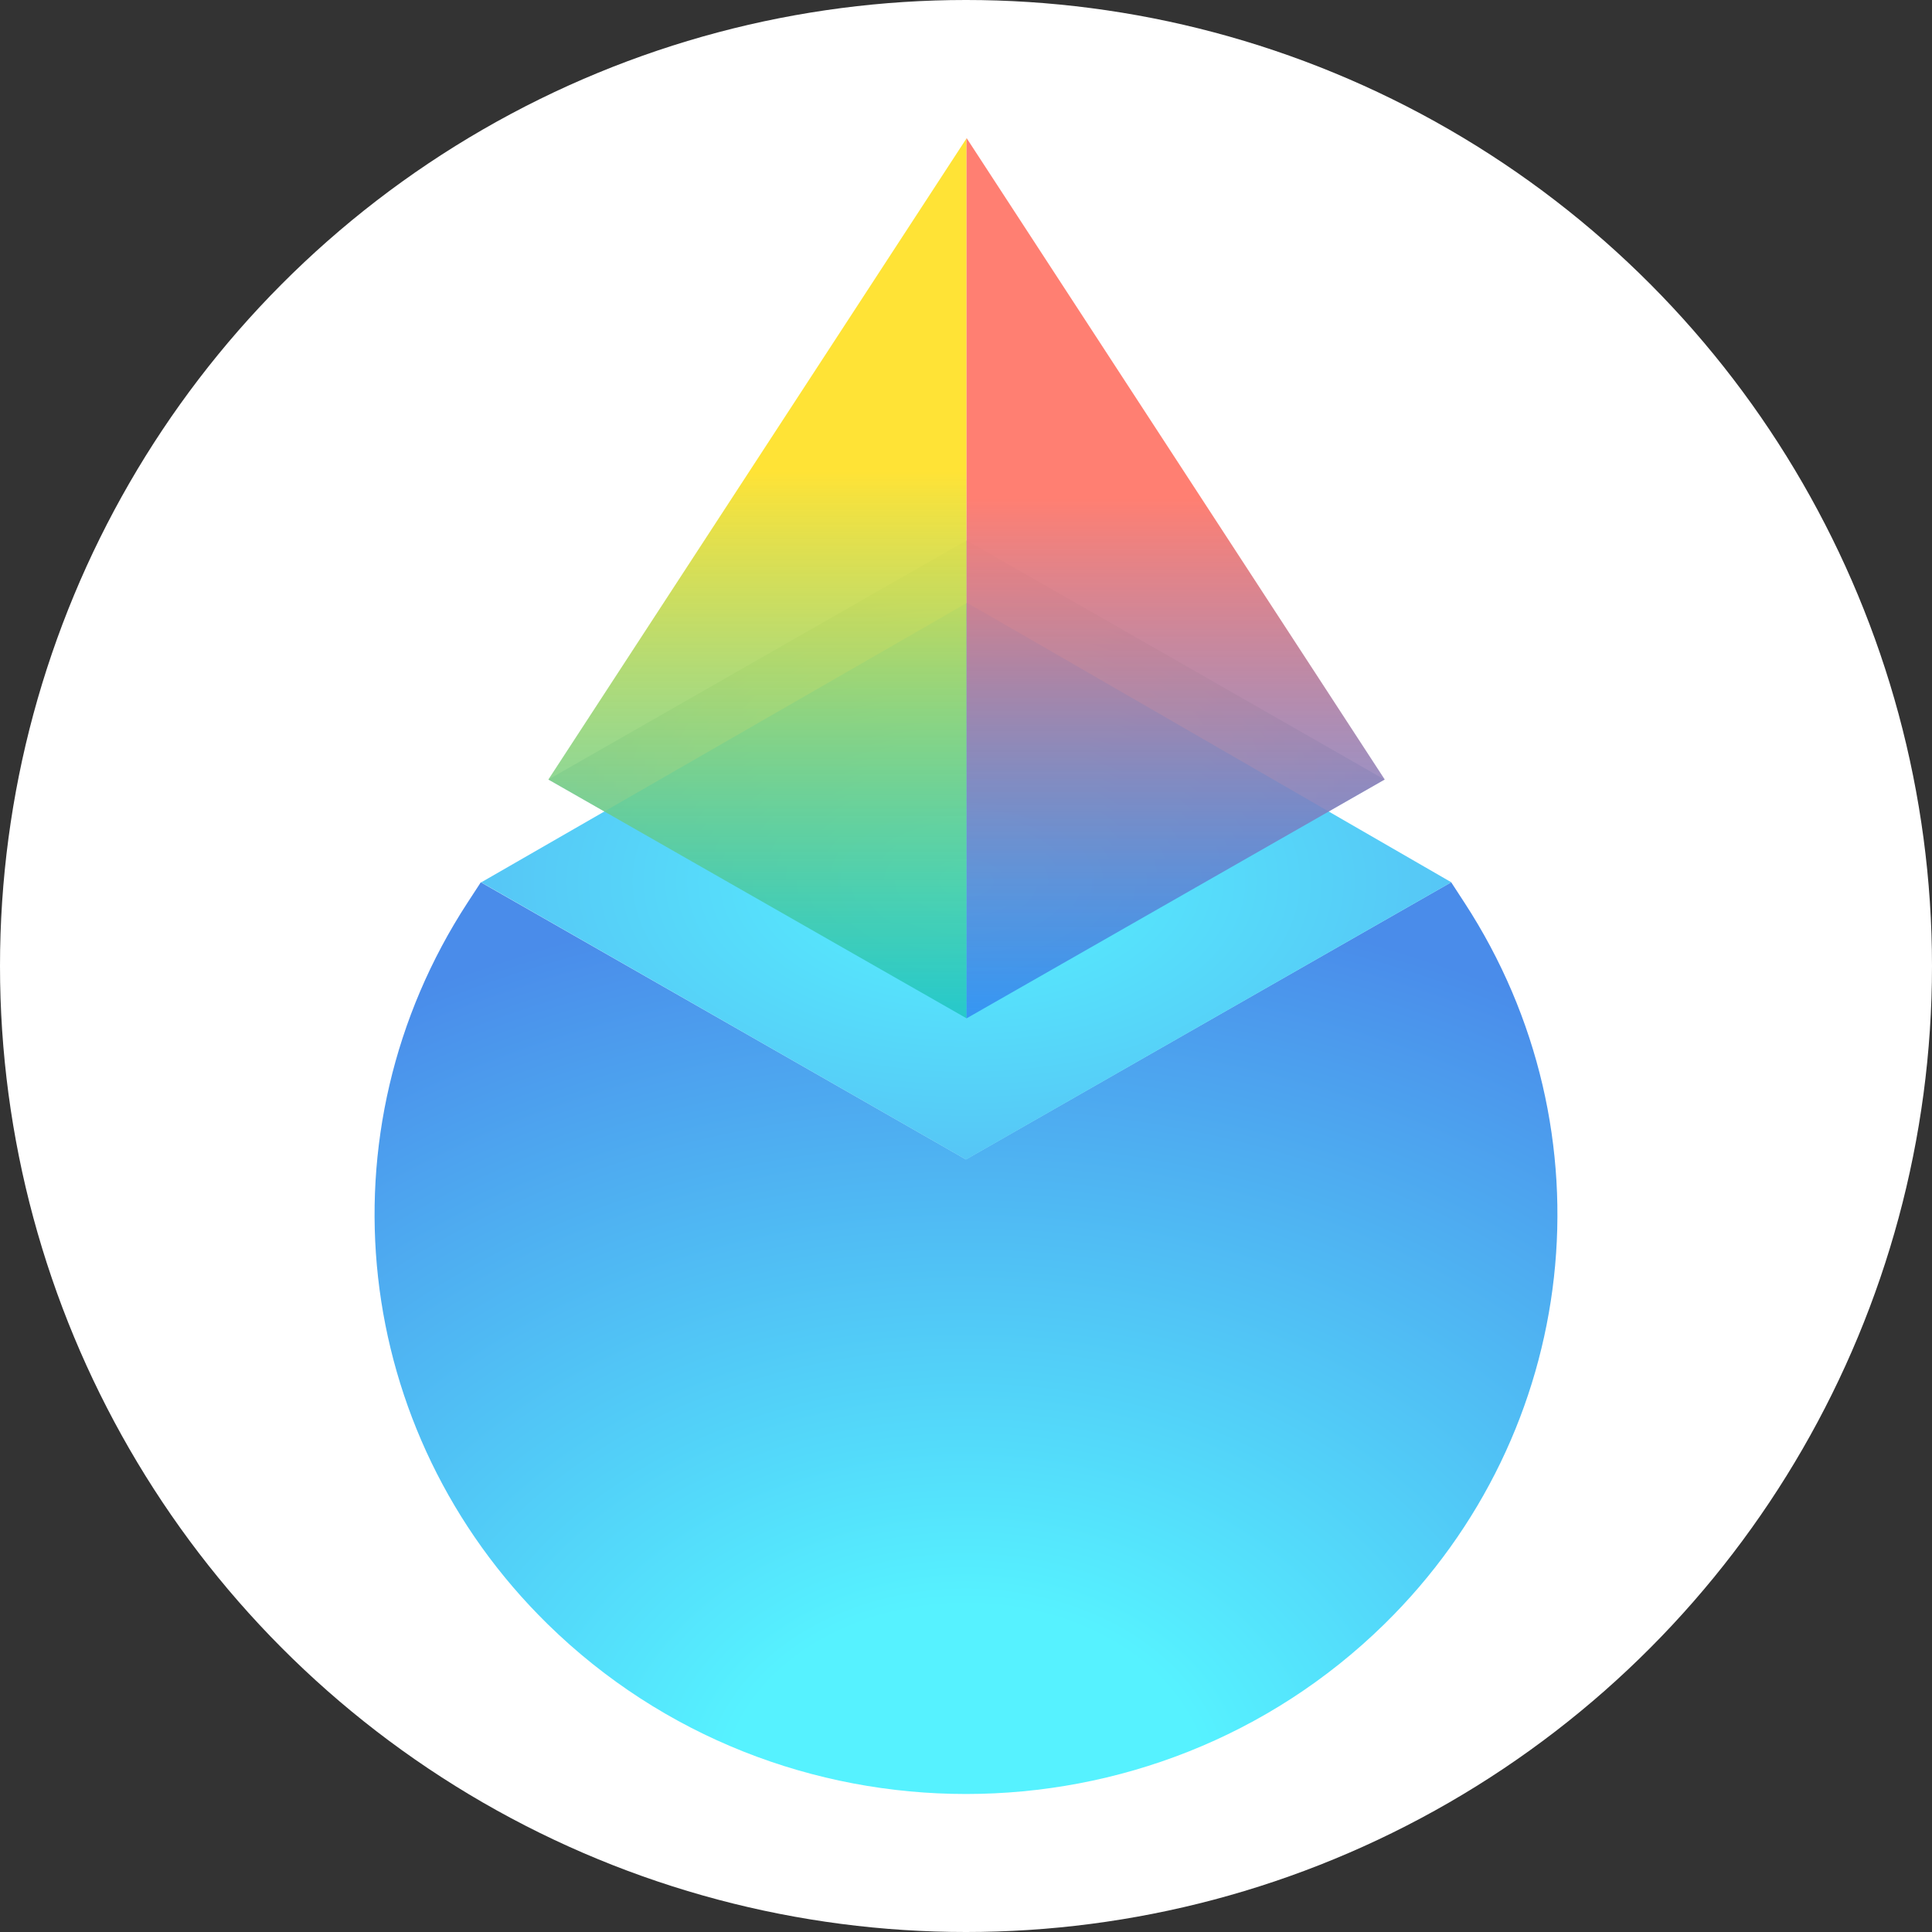 <?xml version="1.0" encoding="UTF-8" standalone="no"?><!-- Generator: Gravit.io --><svg xmlns="http://www.w3.org/2000/svg" xmlns:xlink="http://www.w3.org/1999/xlink" style="isolation:isolate" viewBox="0 0 350 350" width="350pt" height="350pt"><rect x="0" y="0" width="350" height="350" fill="#333333" stroke="none"/><defs><clipPath id="_clipPath_elz9vN3BYJX8qh84SyPPCjuMyCAN67ij"><rect width="350" height="350"/></clipPath></defs><g clip-path="url(#_clipPath_elz9vN3BYJX8qh84SyPPCjuMyCAN67ij)"><circle vector-effect="non-scaling-stroke" cx="175" cy="175" r="175" fill="rgb(255,255,255)"/><g><g><radialGradient id="_rgradient_0" fx="0.5" fy="1" cx="0.5" cy="1" r="1" gradientTransform="matrix(214.286,0,0,165.171,67.857,159.829)" gradientUnits="userSpaceOnUse"><stop offset="20.369%" stop-opacity="1" style="stop-color:rgb(86,242,255)"/><stop offset="100%" stop-opacity="1" style="stop-color:rgb(74,140,234)"/></radialGradient><path d=" M 174.989 210.03 L 87.106 159.831 L 84.706 163.512 C 57.638 205.034 63.683 259.414 99.24 294.252 C 141.081 335.249 208.919 335.249 250.76 294.252 C 286.317 259.414 292.362 205.034 265.294 163.512 L 262.893 159.829 L 174.989 210.03 Z " fill="url(#_rgradient_0)"/><g opacity="0.6"><radialGradient id="_rgradient_1" fx="0.5" fy="0.5" cx="0.5" cy="0.5" r="1" gradientTransform="matrix(151.457,0,0,86.58,99.345,97.898)" gradientUnits="userSpaceOnUse"><stop offset="0%" stop-opacity="1" style="stop-color:rgb(238,255,131)"/><stop offset="68.96%" stop-opacity="1" style="stop-color:rgb(86,153,236)"/></radialGradient><path d=" M 175.101 97.898 L 99.345 141.215 L 175.101 184.478 L 250.802 141.215 L 175.101 97.898 Z " fill="url(#_rgradient_1)"/></g><radialGradient id="_rgradient_2" fx="0.5" fy="0.5" cx="0.5" cy="0.5" r="1" gradientTransform="matrix(175.746,0,0,100.874,87.172,109.198)" gradientUnits="userSpaceOnUse"><stop offset="0%" stop-opacity="1" style="stop-color:rgb(86,242,255)"/><stop offset="100%" stop-opacity="1" style="stop-color:rgb(86,153,236)"/></radialGradient><path d=" M 175.201 109.198 L 87.172 159.849 L 175.004 210.072 L 262.918 159.833 L 175.201 109.198 Z " fill="url(#_rgradient_2)"/><linearGradient id="_lgradient_0" x1="0.5" y1="0" x2="0.5" y2="1" gradientTransform="matrix(75.756,0,0,159.421,99.345,25.057)" gradientUnits="userSpaceOnUse"><stop offset="37.718%" stop-opacity="1" style="stop-color:rgb(255,227,54)"/><stop offset="100%" stop-opacity="0.7" style="stop-color:rgb(19,192,182)"/></linearGradient><path d=" M 175.101 25.057 L 99.345 141.215 L 175.101 184.478 L 175.101 25.057 Z " fill="url(#_lgradient_0)"/><linearGradient id="_lgradient_1" x1="0.5" y1="0" x2="0.5" y2="1" gradientTransform="matrix(75.763,0,0,159.486,175.096,25)" gradientUnits="userSpaceOnUse"><stop offset="40.882%" stop-opacity="1" style="stop-color:rgb(255,127,114)"/><stop offset="100%" stop-opacity="0.7" style="stop-color:rgb(41,120,239)"/></linearGradient><path d=" M 175.096 184.486 L 250.859 141.216 L 175.1 25 L 175.096 184.486 Z " fill="url(#_lgradient_1)"/></g></g></g></svg>